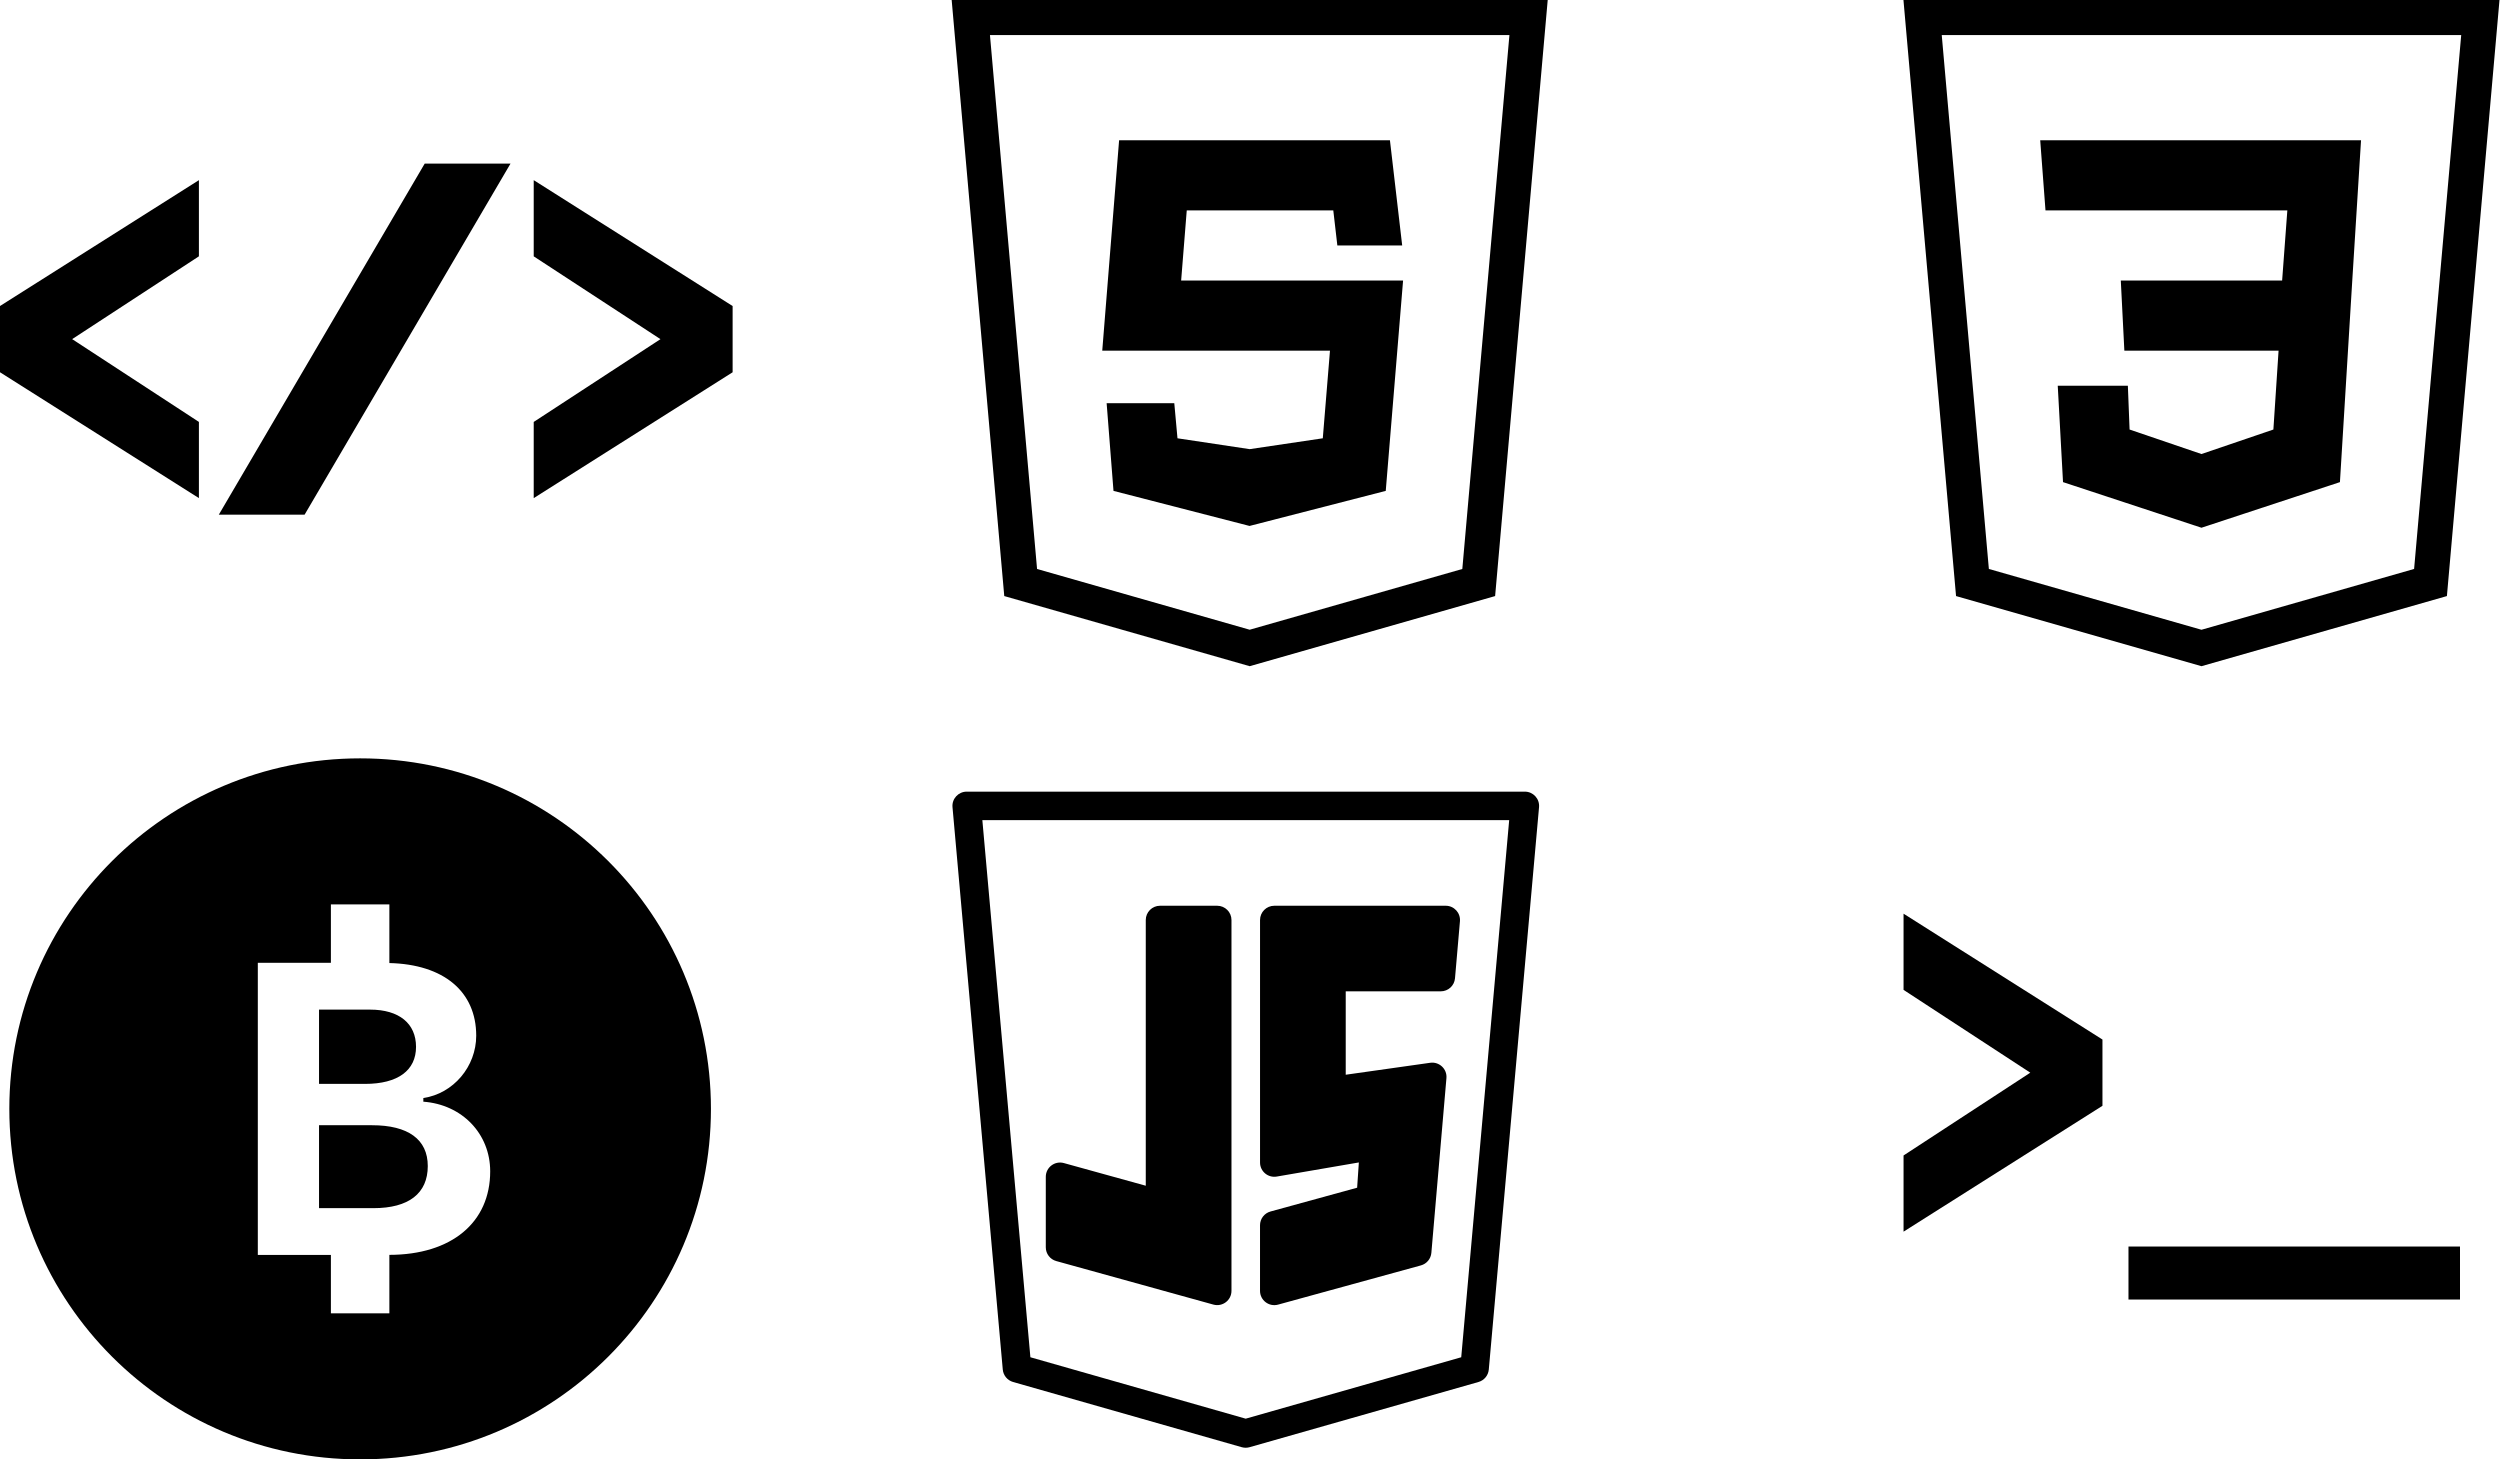 <?xml version="1.0" encoding="UTF-8" standalone="no"?>
<!-- Created with Inkscape (http://www.inkscape.org/) -->

<svg
    width="394"
    height="230"
    viewBox="0 0 104.246 60.854"
    xmlns="http://www.w3.org/2000/svg">
    <g><path d="M 17.71,6.821 9.124,21.461 h 3.577 L 21.288,6.821 Z M 8.294,7.512 0,12.76 v 2.762 l 8.294,5.248 V 17.593 L 3.009,14.141 8.294,10.688 Z m 13.961,0 v 3.177 l 5.285,3.453 -5.285,3.452 v 3.177 l 8.294,-5.248 v -2.762 z" />
    <path d="m 79.375,38.099 v 3.177 l 5.285,3.453 -5.285,3.452 v 3.177 l 8.294,-5.248 v -2.763 z m 9.379,13.88 v 2.21 h 13.824 v -2.21 z" />
    <g transform="matrix(0.706,0,0,0.705,-62.924,22)"><path d="m 146.225,15.617 c -0.496,-1.7e-5 -0.885,0.426 -0.84,0.919 l 2.969,33.261 c 0.031,0.348 0.273,0.64 0.608,0.737 l 13.507,3.857 c 0.151,0.043 0.312,0.043 0.463,0 l 13.52,-3.857 c 0.336,-0.096 0.577,-0.389 0.608,-0.737 l 2.968,-33.261 c 0.044,-0.494 -0.344,-0.919 -0.84,-0.919 z m 0.923,1.687 h 31.116 l -2.832,31.767 -12.73,3.633 -12.717,-3.633 z m 10.496,5.062 c -0.466,4.7e-5 -0.844,0.378 -0.844,0.844 v 15.716 l -4.836,-1.34 c -0.537,-0.149 -1.069,0.255 -1.069,0.812 v 4.172 c 2.7e-4,0.379 0.253,0.711 0.618,0.812 l 9.28,2.574 c 0.537,0.149 1.069,-0.255 1.069,-0.812 V 23.21 c -5e-5,-0.466 -0.378,-0.844 -0.844,-0.844 z m 6.749,0 c -0.466,4.7e-5 -0.844,0.378 -0.844,0.844 v 14.342 c -3.9e-4,0.524 0.471,0.921 0.987,0.832 l 4.849,-0.835 -0.101,1.494 -5.116,1.407 c -0.366,0.101 -0.619,0.433 -0.62,0.812 v 3.882 c -3.6e-4,0.557 0.53,0.962 1.068,0.814 l 8.436,-2.32 c 0.34,-0.094 0.586,-0.39 0.616,-0.741 l 0.89,-10.335 c 0.047,-0.541 -0.422,-0.984 -0.959,-0.908 l -4.989,0.707 v -4.933 h 5.614 c 0.438,-1.29e-4 0.803,-0.335 0.84,-0.771 l 0.292,-3.375 c 0.042,-0.493 -0.346,-0.916 -0.84,-0.916 z"/></g>
    <g transform="matrix(0.731,0,0,0.731,33.104,-5.116)"><path d="m 9,7 3,34 14,4 14,-4 C 41,29.667 42,18.333 43,7 Z m 2.184,2 H 40.816 L 38.129,39.455 26,42.92 13.871,39.455 Z m 7.367,6 -0.961,12 H 30.58 L 30.17,32 26,32.619 21.881,32 21.699,30 h -3.859 l 0.391,5 7.76,2 7.77,-2 L 34.75,23 H 22.09 l 0.32,-4 h 8.359 L 31,21 h 3.699 L 34,15 Z"/></g>
    <g transform="matrix(0.731,0,0,0.731,73.523,-4.385)"><path d="M 39,40 25,44 11,40 8,6 H 42 C 41,17.332 40,28.668 39,40 Z M 39.816,8 H 10.184 l 2.688,30.453 L 25,41.922 37.129,38.453 Z M 16.801,28 h 4 l 0.098,2.5 L 25,31.898 29.102,30.5 29.398,26 h -8.797 l -0.203,-4 h 9.203 l 0.297,-4 H 16.102 l -0.301,-4 h 18.301 l -0.5,8 L 32.898,33.5 25,36.102 17.102,33.5 Z"/></g>
    <g transform="matrix(1.219,0,0,1.218,-3.268,27.968)"><path d="M 15,3 C 8.373,3 3,8.373 3,15 3,21.627 8.373,27 15,27 21.627,27 27,21.627 27,15 27,8.373 21.627,3 15,3 Z m -1,5 h 2 v 2.008 c 1.86,0.043 2.971,0.976 2.971,2.486 0,1.06 -0.783,1.983 -1.809,2.135 v 0.125 c 1.324,0.097 2.287,1.096 2.287,2.385 0,1.75 -1.32,2.856 -3.449,2.859 V 22 H 14 V 20 H 11.5 V 10 H 14 Z m -0.406,3.602 v 2.543 h 1.572 c 1.13,0 1.746,-0.464 1.746,-1.268 0,-0.797 -0.574,-1.275 -1.572,-1.275 z m 0,3.957 v 2.84 h 1.863 c 1.206,0 1.857,-0.506 1.857,-1.441 0,-0.915 -0.673,-1.398 -1.906,-1.398 z"/></g></g>
</svg>
